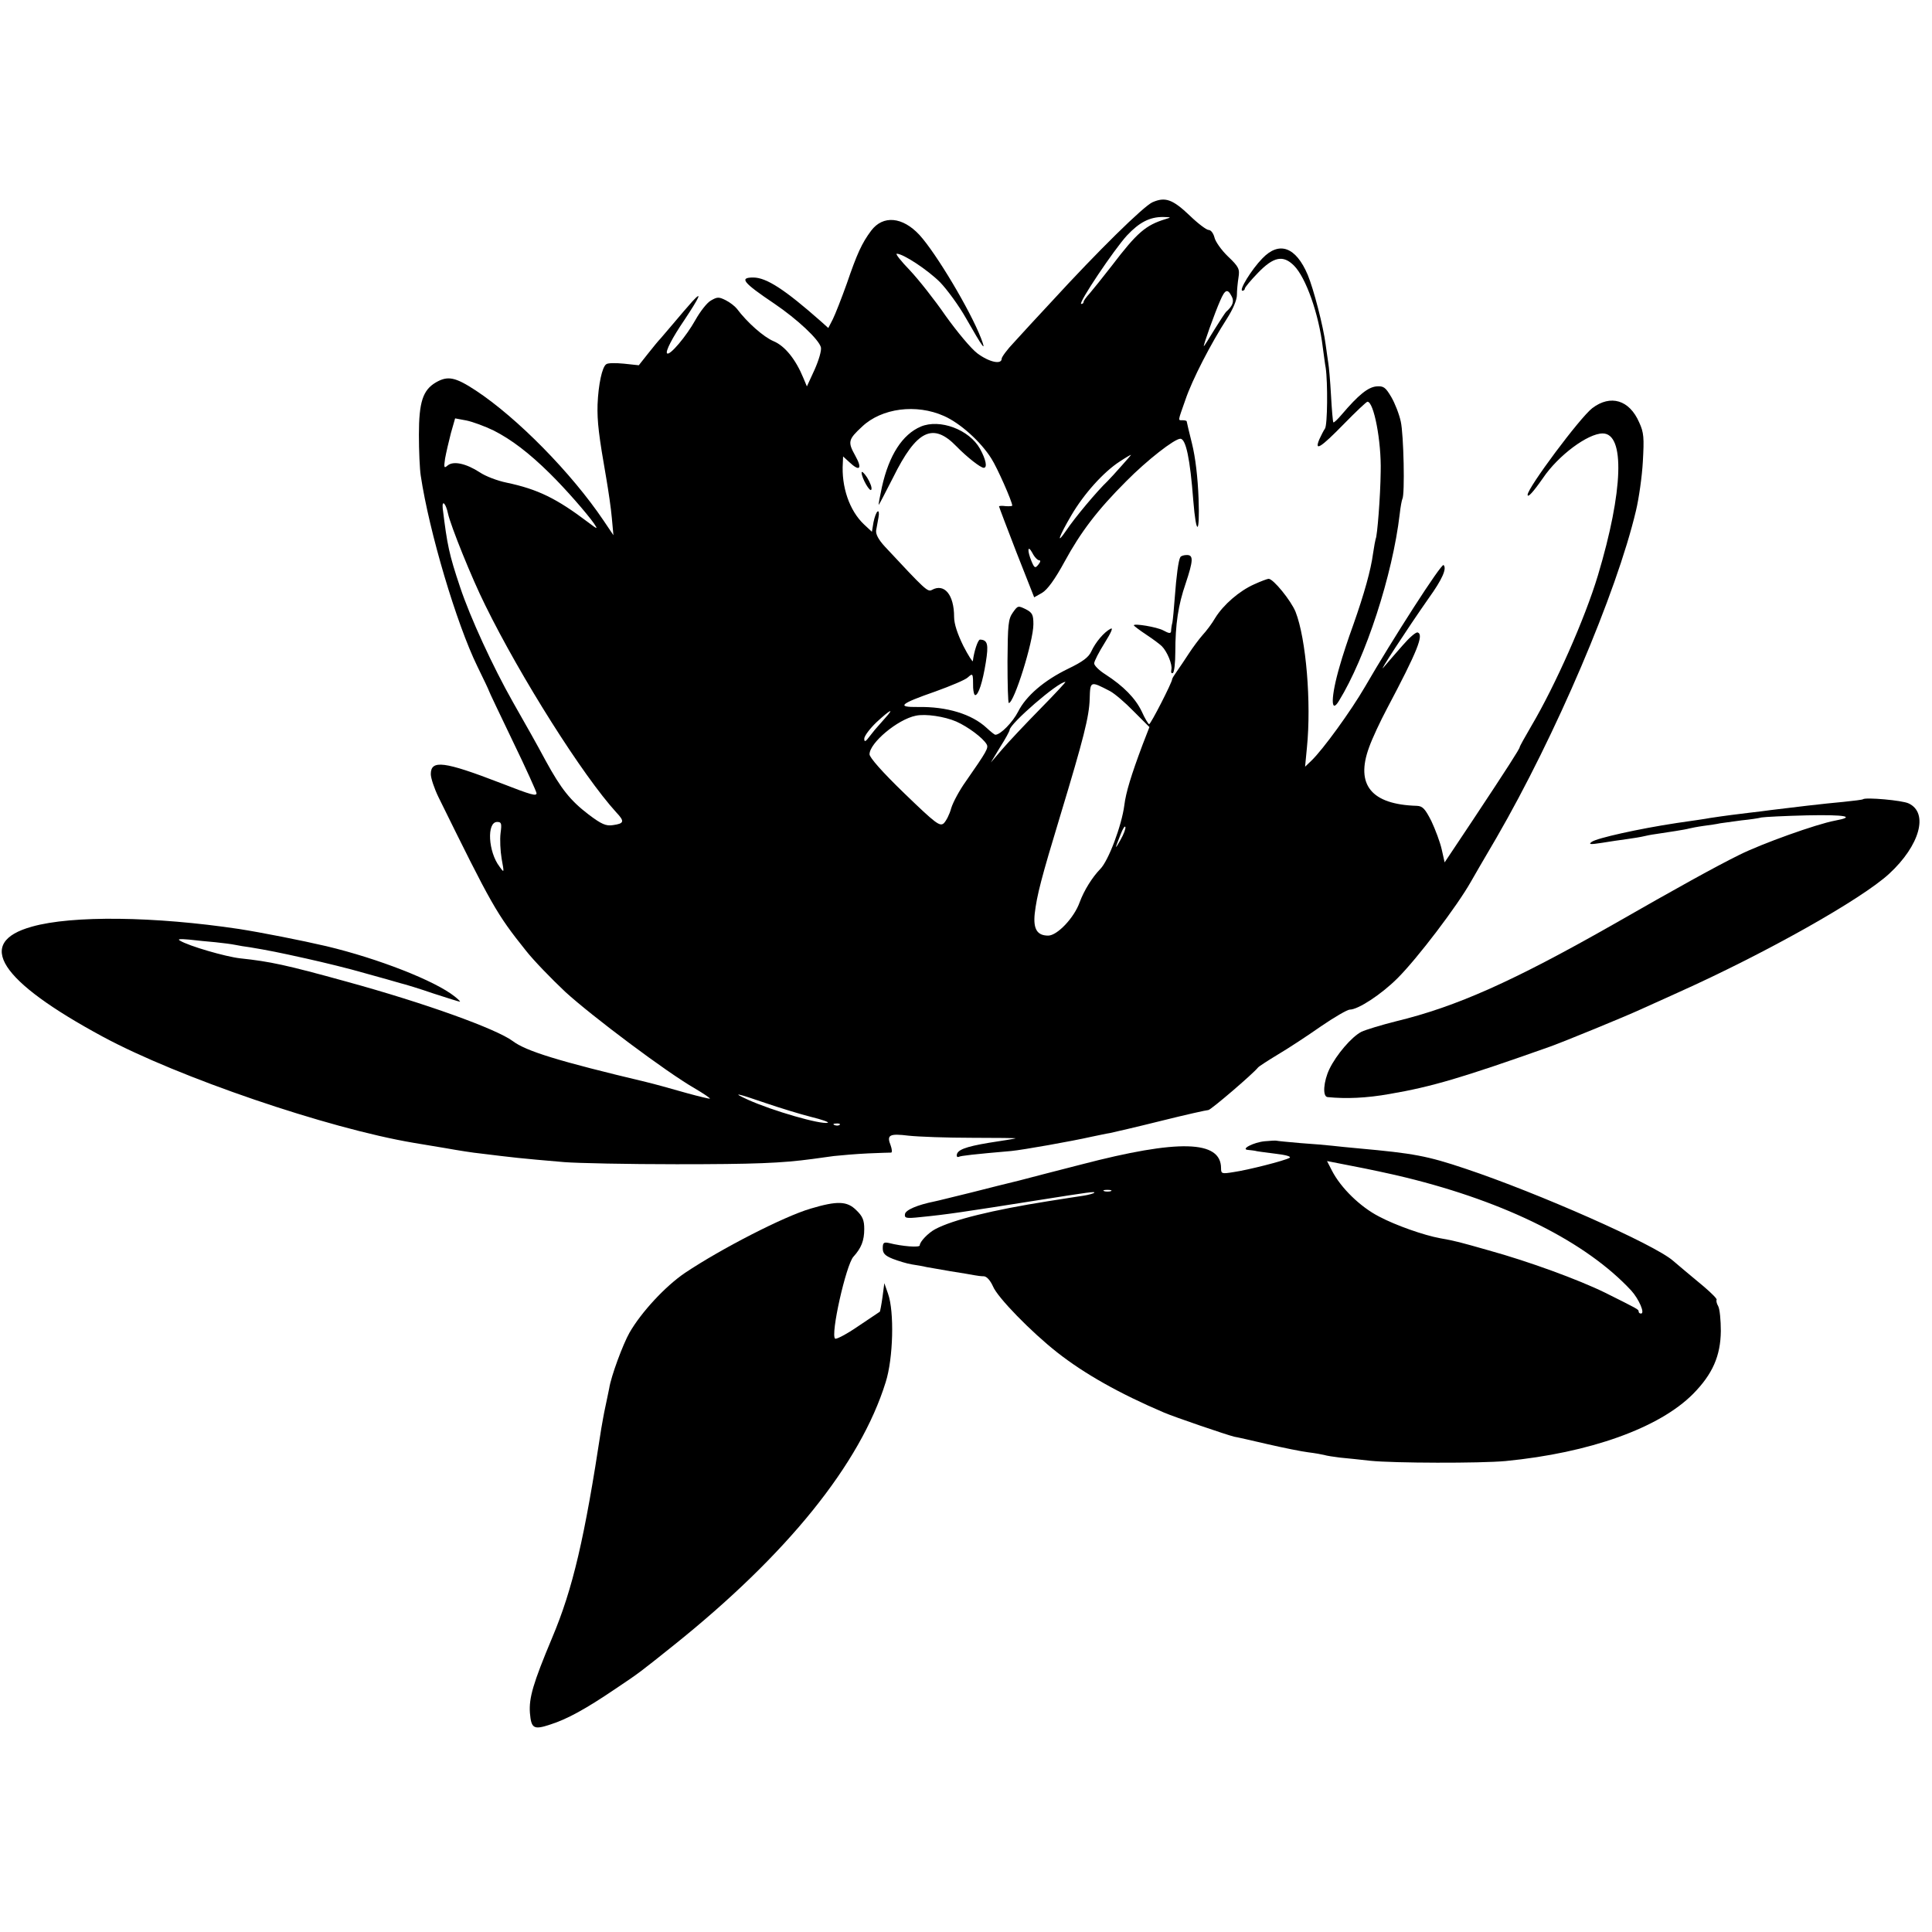 <?xml version="1.0" standalone="no"?>
<!DOCTYPE svg PUBLIC "-//W3C//DTD SVG 20010904//EN"
 "http://www.w3.org/TR/2001/REC-SVG-20010904/DTD/svg10.dtd">
<svg version="1.0" xmlns="http://www.w3.org/2000/svg"
 width="731pt" height="731pt" viewBox="0 0 731 731"
 preserveAspectRatio="xMidYMid meet">
<g transform="translate(0,731) scale(0.1,-0.1)"
fill="#000000" stroke="none">
<path d="M4361 6545 c-34 -15 -207 -185 -382 -376 -53 -57 -117 -126 -142
-154 -26 -27 -47 -56 -47 -62 0 -24 -48 -13 -92 20 -24 18 -77 82 -120 142
-42 61 -103 138 -136 173 -33 34 -55 62 -49 62 25 0 118 -62 164 -108 26 -27
71 -88 98 -136 65 -114 78 -131 57 -76 -41 106 -170 322 -233 391 -64 69 -138
76 -183 16 -35 -47 -53 -86 -92 -200 -20 -56 -44 -117 -53 -135 l-17 -33 -29
26 c-135 119 -205 165 -255 165 -54 0 -39 -19 80 -99 87 -59 168 -135 176
-165 3 -12 -8 -49 -24 -85 l-29 -63 -13 31 c-29 71 -70 122 -113 140 -38 16
-100 71 -139 123 -7 9 -26 24 -42 32 -26 13 -32 13 -56 -1 -15 -8 -41 -42 -59
-74 -34 -61 -97 -136 -107 -126 -7 7 19 58 66 127 57 86 69 112 30 70 -17 -19
-48 -55 -68 -79 -21 -25 -44 -52 -52 -61 -8 -8 -30 -35 -49 -59 l-34 -43 -56
6 c-31 3 -61 3 -67 -2 -16 -10 -30 -78 -33 -152 -2 -65 5 -120 33 -280 8 -47
18 -114 21 -150 l6 -65 -37 55 c-122 181 -327 389 -483 492 -79 52 -107 57
-152 31 -49 -29 -64 -74 -64 -198 0 -60 3 -130 7 -155 32 -213 135 -559 214
-721 24 -49 44 -91 44 -93 0 -2 41 -88 90 -190 50 -103 90 -192 90 -197 0 -12
-17 -8 -135 38 -215 83 -265 89 -265 34 0 -15 13 -54 29 -87 202 -410 219
-441 331 -581 29 -37 97 -107 149 -156 102 -93 382 -303 488 -364 34 -20 61
-38 59 -40 -1 -1 -40 8 -87 21 -74 21 -121 34 -154 42 -332 79 -455 117 -505
155 -62 46 -330 143 -629 225 -228 63 -289 76 -402 88 -55 6 -196 47 -228 67
-11 6 0 7 34 4 28 -3 73 -8 100 -10 28 -3 61 -7 75 -10 14 -3 39 -7 55 -9 72
-12 107 -19 215 -43 63 -14 162 -38 220 -55 58 -16 119 -33 135 -38 17 -4 73
-21 125 -39 52 -17 97 -31 100 -31 3 0 -6 9 -20 20 -74 59 -288 143 -485 190
-94 22 -247 52 -330 65 -320 48 -632 52 -784 9 -217 -60 -124 -205 269 -417
284 -153 849 -346 1175 -401 17 -3 71 -12 120 -20 50 -9 108 -18 130 -20 131
-16 144 -18 320 -33 50 -4 241 -8 425 -8 295 0 397 4 515 20 16 2 53 7 80 11
28 3 86 8 130 10 44 2 83 3 87 3 4 1 3 13 -2 27 -16 40 -5 46 68 37 37 -4 145
-8 240 -8 94 0 169 -1 165 -2 -5 -2 -50 -9 -102 -17 -89 -15 -121 -27 -121
-48 0 -5 3 -7 8 -5 6 4 59 10 198 22 43 4 229 37 304 54 25 5 56 12 70 14 14
3 101 23 193 46 92 23 173 41 179 41 9 0 169 137 188 161 3 4 37 26 75 49 39
23 112 71 162 106 51 35 101 64 110 64 32 0 120 58 181 119 75 75 225 272 278
366 6 11 49 85 96 165 224 387 454 925 528 1238 11 46 23 130 26 186 5 90 4
109 -14 148 -37 85 -108 106 -177 54 -47 -36 -245 -302 -245 -328 0 -13 21 10
58 63 58 86 170 169 226 169 85 0 78 -217 -18 -537 -49 -163 -161 -416 -252
-570 -24 -41 -44 -77 -44 -80 0 -6 -46 -78 -178 -277 l-106 -159 -11 49 c-6
27 -24 75 -39 107 -24 47 -33 57 -55 58 -172 5 -233 79 -181 221 12 34 43 100
68 147 116 219 140 280 116 288 -7 2 -32 -20 -57 -49 -25 -29 -58 -66 -72 -83
-25 -30 89 145 171 262 51 71 69 112 56 125 -8 8 -194 -282 -297 -460 -54 -93
-160 -239 -203 -280 l-24 -23 7 73 c17 169 -3 411 -43 513 -17 42 -84 125
-102 125 -4 0 -29 -9 -55 -21 -56 -25 -116 -77 -147 -127 -12 -21 -34 -50 -48
-65 -14 -16 -37 -47 -52 -70 -15 -23 -35 -53 -45 -67 -10 -14 -18 -27 -18 -30
0 -12 -81 -170 -87 -170 -3 0 -16 21 -28 48 -24 50 -69 96 -137 140 -24 15
-43 34 -43 42 0 8 18 43 40 78 25 40 33 59 22 53 -25 -13 -57 -51 -73 -86 -10
-22 -33 -39 -87 -65 -91 -44 -160 -103 -190 -163 -20 -39 -66 -87 -86 -87 -3
0 -18 12 -33 26 -56 52 -150 81 -260 79 -83 -1 -68 12 67 59 58 21 113 44 122
53 19 17 20 17 20 -39 1 -16 4 -28 8 -28 12 0 28 49 40 124 11 68 7 85 -22 86
-8 0 -23 -46 -27 -81 0 -6 -17 20 -36 57 -22 45 -35 83 -35 110 0 84 -37 128
-84 102 -16 -9 -26 1 -178 164 -24 26 -35 47 -33 61 2 12 6 34 9 50 3 15 1 25
-3 22 -5 -2 -12 -21 -16 -41 l-6 -36 -30 28 c-55 52 -86 142 -80 233 l1 24 23
-21 c40 -38 51 -26 23 24 -29 52 -27 61 26 110 74 70 205 87 310 40 61 -27
139 -97 179 -161 22 -34 79 -163 79 -178 0 -2 -11 -3 -25 -2 -14 2 -25 1 -25
-1 0 -2 30 -81 66 -174 l67 -170 30 17 c20 12 48 50 85 118 61 112 124 195
233 304 79 80 183 161 205 161 21 0 37 -76 49 -234 11 -136 25 -131 20 7 -3
81 -12 157 -25 209 -11 44 -20 82 -20 84 0 2 -7 4 -15 4 -19 0 -19 -6 10 77
26 77 97 214 157 307 23 36 38 71 38 90 0 17 3 47 6 66 5 32 2 40 -40 80 -25
24 -48 57 -51 72 -4 15 -13 28 -22 28 -8 0 -40 24 -71 54 -65 62 -93 72 -141
51z m49 -64 c-75 -23 -107 -50 -203 -176 -34 -44 -72 -91 -84 -105 -13 -14
-23 -28 -23 -32 0 -5 -4 -8 -9 -8 -14 0 125 207 173 259 47 50 86 70 136 70
32 -1 33 -1 10 -8z m250 -292 c11 -19 4 -37 -21 -59 -3 -3 -23 -33 -44 -67
-21 -35 -39 -63 -40 -63 -4 0 42 128 62 173 18 42 28 46 43 16z m-2792 -508
c67 -34 134 -85 212 -162 61 -60 140 -151 167 -189 16 -24 15 -24 -22 4 -119
90 -190 125 -309 150 -34 7 -79 24 -101 39 -51 33 -99 44 -121 26 -14 -12 -15
-9 -10 26 4 22 14 65 22 96 l16 56 43 -8 c24 -5 70 -22 103 -38z m2376 -133
c-21 -24 -45 -50 -53 -58 -40 -38 -124 -138 -158 -189 -39 -57 -26 -20 21 60
47 80 121 163 183 203 21 14 40 25 42 25 2 1 -14 -18 -35 -41z m-2549 -181
c10 -46 90 -245 141 -347 133 -271 369 -645 496 -784 32 -34 30 -42 -13 -48
-26 -4 -43 3 -93 41 -68 52 -103 96 -161 202 -37 69 -70 127 -124 222 -77 136
-162 321 -200 435 -42 125 -49 160 -66 299 -3 34 12 18 20 -20z m2237 -177 c6
0 5 -6 -3 -16 -12 -15 -15 -14 -26 12 -17 41 -15 65 3 32 8 -16 20 -28 26 -28z
m4 -562 c-56 -57 -120 -125 -144 -153 l-43 -50 35 58 c20 31 36 61 36 65 0 23
183 182 211 182 3 0 -40 -46 -95 -102z m264 67 c17 -9 57 -43 89 -76 l60 -60
-26 -67 c-43 -115 -63 -180 -69 -229 -10 -77 -60 -210 -91 -241 -30 -31 -61
-80 -78 -126 -21 -59 -85 -126 -119 -126 -42 0 -57 25 -51 83 8 69 25 135 97
372 88 291 109 373 111 441 2 68 2 68 77 29z m-851 -102 c-13 -15 -26 -30 -29
-33 -3 -3 -16 -18 -28 -34 -17 -23 -22 -25 -22 -11 0 10 21 38 46 62 53 49 70
57 33 16z m269 -13 c45 -20 101 -62 115 -86 8 -14 1 -26 -79 -141 -23 -32 -48
-78 -55 -101 -6 -23 -19 -48 -28 -57 -15 -13 -30 -2 -149 113 -84 81 -132 136
-132 148 0 43 106 132 175 146 37 8 109 -3 153 -22z m-1724 -422 c-3 -24 -1
-67 4 -97 10 -55 10 -55 -8 -30 -43 56 -49 169 -9 169 16 0 18 -5 13 -42z
m2346 -25 c-23 -41 -23 -38 0 20 8 21 16 34 18 28 2 -5 -6 -27 -18 -48z
m-1342 -997 c53 -18 131 -42 171 -52 41 -10 69 -20 63 -22 -25 -8 -209 45
-302 87 -66 30 -42 25 68 -13z m279 -82 c-3 -3 -12 -4 -19 -1 -8 3 -5 6 6 6
11 1 17 -2 13 -5z"/>
<path d="M4776 6332 c-41 -42 -90 -122 -75 -122 5 0 9 4 9 8 0 5 23 32 50 60
59 61 95 68 136 27 45 -45 94 -183 109 -310 4 -27 8 -62 11 -77 8 -54 7 -218
-3 -230 -5 -7 -14 -25 -21 -40 -20 -48 5 -32 92 57 46 47 86 85 90 85 24 0 53
-149 50 -265 -1 -93 -13 -245 -19 -254 -1 -3 -6 -28 -10 -56 -8 -61 -33 -151
-75 -270 -18 -49 -41 -119 -51 -155 -34 -116 -35 -185 -3 -132 101 164 203
476 230 707 3 28 8 53 10 57 10 16 5 245 -6 293 -6 28 -22 69 -36 93 -22 37
-29 42 -56 40 -32 -3 -68 -32 -131 -106 -16 -19 -30 -32 -32 -30 -2 1 -6 48
-9 103 -3 55 -8 109 -10 120 -2 11 -6 43 -10 70 -9 71 -46 212 -68 265 -45
106 -108 129 -172 62z"/>
<path d="M3484 5696 c-70 -30 -120 -108 -147 -228 -8 -38 -14 -68 -12 -68 1 0
25 46 54 103 89 180 151 210 240 118 39 -40 91 -81 103 -81 15 0 8 32 -14 72
-41 73 -152 114 -224 84z"/>
<path d="M3260 5522 c0 -21 33 -78 37 -64 3 7 -5 27 -16 45 -11 17 -21 26 -21
19z"/>
<path d="M4466 5202 c-7 -11 -15 -70 -21 -152 -3 -41 -7 -84 -9 -95 -3 -11 -5
-26 -5 -33 -1 -10 -8 -9 -30 3 -25 13 -111 27 -111 19 0 -2 21 -18 48 -36 26
-17 52 -37 58 -43 20 -20 41 -70 36 -89 -2 -10 0 -16 6 -12 5 3 9 39 9 79 0
105 11 178 39 259 29 87 30 108 5 108 -11 0 -22 -3 -25 -8z"/>
<path d="M3832 4992 c-17 -24 -19 -45 -20 -184 0 -87 2 -158 5 -158 20 0 93
233 93 298 0 36 -4 44 -29 57 -29 14 -30 14 -49 -13z"/>
<path d="M7049 4286 c-2 -2 -35 -6 -74 -10 -68 -6 -204 -22 -275 -31 -19 -3
-55 -7 -80 -10 -42 -5 -91 -11 -150 -20 -14 -3 -71 -11 -126 -19 -145 -22
-301 -57 -321 -71 -14 -10 -7 -11 38 -4 29 5 72 11 94 14 22 3 54 8 70 12 17
4 37 7 45 8 40 6 107 16 120 20 8 2 33 7 55 10 23 3 51 7 64 10 13 2 49 7 80
11 31 3 65 8 76 11 11 2 89 6 173 8 145 3 186 -5 105 -20 -70 -13 -277 -87
-363 -130 -89 -44 -232 -123 -480 -265 -375 -213 -590 -309 -817 -364 -56 -14
-115 -32 -132 -40 -37 -19 -95 -87 -121 -141 -22 -46 -27 -104 -7 -106 69 -7
147 -4 236 12 158 27 273 61 606 179 58 21 280 112 341 140 23 10 88 40 144
65 332 149 694 353 798 449 116 107 150 230 74 266 -24 12 -164 24 -173 16z"/>
<path d="M4786 2992 c-43 -4 -95 -31 -63 -33 9 -1 20 -2 25 -3 4 -2 38 -6 76
-11 43 -5 63 -11 55 -16 -20 -11 -157 -46 -213 -54 -43 -7 -46 -6 -46 15 0
106 -161 110 -529 14 -97 -25 -203 -52 -236 -61 -33 -8 -114 -28 -180 -45 -66
-16 -129 -32 -140 -34 -64 -13 -109 -32 -111 -48 -2 -15 4 -17 59 -11 101 10
154 18 452 65 183 29 211 33 205 27 -3 -3 -21 -8 -40 -11 -19 -3 -80 -12 -135
-21 -208 -33 -360 -70 -427 -106 -26 -14 -58 -47 -58 -61 0 -9 -66 -4 -117 9
-19 4 -23 1 -23 -20 0 -19 8 -28 38 -40 21 -8 53 -18 72 -21 19 -3 44 -7 55
-10 11 -2 52 -9 92 -16 39 -6 80 -13 90 -15 10 -2 26 -4 36 -4 11 -1 24 -16
34 -38 17 -42 145 -173 243 -250 103 -81 236 -156 405 -228 40 -17 236 -84
265 -91 8 -1 65 -14 125 -28 61 -14 130 -28 155 -31 25 -3 52 -8 60 -10 9 -3
36 -7 60 -10 25 -2 77 -8 115 -12 87 -9 415 -10 512 -1 318 31 581 125 709
254 74 75 104 144 105 238 0 40 -4 83 -10 94 -6 10 -8 21 -6 24 3 3 -19 25
-47 49 -68 57 -88 73 -118 99 -71 62 -510 256 -785 348 -146 49 -196 58 -405
77 -36 3 -81 8 -100 10 -19 2 -73 7 -120 10 -47 4 -87 8 -90 9 -3 1 -23 0 -44
-2z m532 -137 c384 -94 684 -245 854 -428 29 -32 53 -87 37 -87 -5 0 -9 3 -9
8 0 8 -5 10 -127 71 -100 49 -288 118 -440 160 -109 31 -127 36 -184 46 -61
11 -169 49 -231 82 -72 37 -145 109 -178 173 l-19 37 97 -19 c53 -10 143 -29
200 -43z m-1115 -52 c-7 -2 -19 -2 -25 0 -7 3 -2 5 12 5 14 0 19 -2 13 -5z"/>
<path d="M3067 2737 c-102 -30 -339 -152 -475 -243 -74 -50 -165 -148 -210
-226 -25 -44 -70 -165 -77 -211 -4 -18 -10 -50 -15 -72 -5 -22 -11 -58 -15
-80 -63 -414 -107 -605 -186 -792 -72 -172 -88 -227 -84 -284 5 -59 14 -65 77
-44 63 20 133 58 248 136 91 61 89 60 218 163 431 345 707 687 803 996 29 91
33 268 9 335 l-14 40 -7 -53 c-4 -29 -9 -54 -10 -55 -2 -1 -39 -26 -82 -55
-42 -29 -82 -50 -87 -47 -19 12 41 279 69 310 30 33 41 61 41 105 0 33 -6 48
-30 71 -35 35 -72 36 -173 6z"/>
</g>
</svg>
